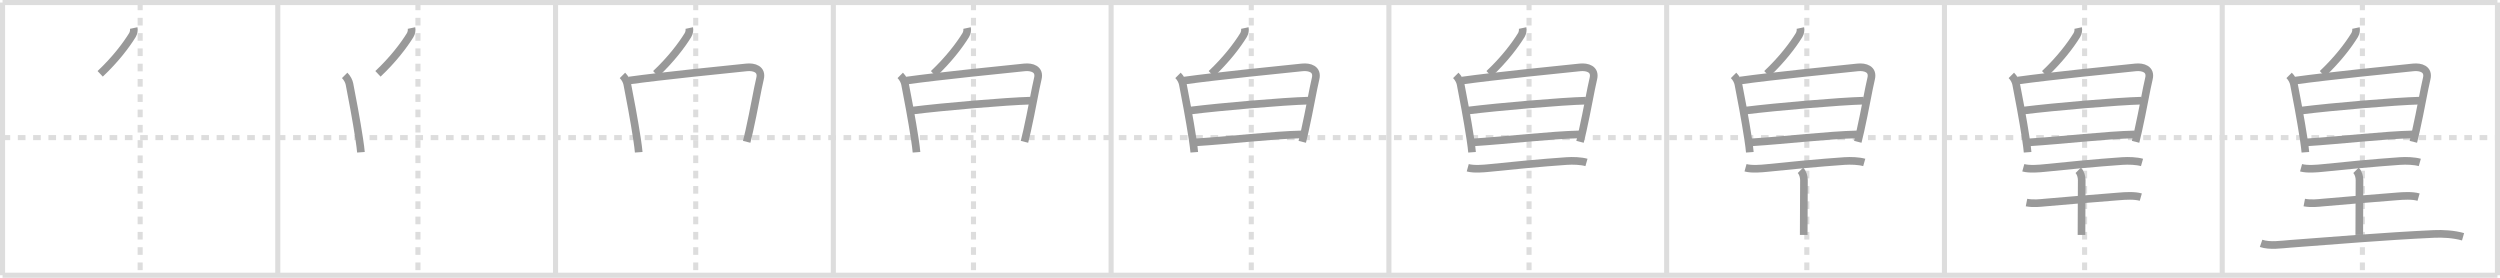 <svg width="981px" height="109px" viewBox="0 0 981 109" xmlns="http://www.w3.org/2000/svg" xmlns:xlink="http://www.w3.org/1999/xlink" xml:space="preserve" version="1.1" baseProfile="full">
<line x1="1" y1="1" x2="980" y2="1" style="stroke:#ddd;stroke-width:2"></line>
<line x1="1" y1="1" x2="1" y2="108" style="stroke:#ddd;stroke-width:2"></line>
<line x1="1" y1="108" x2="980" y2="108" style="stroke:#ddd;stroke-width:2"></line>
<line x1="980" y1="1" x2="980" y2="108" style="stroke:#ddd;stroke-width:2"></line>
<line x1="109" y1="1" x2="109" y2="108" style="stroke:#ddd;stroke-width:2"></line>
<line x1="218" y1="1" x2="218" y2="108" style="stroke:#ddd;stroke-width:2"></line>
<line x1="327" y1="1" x2="327" y2="108" style="stroke:#ddd;stroke-width:2"></line>
<line x1="436" y1="1" x2="436" y2="108" style="stroke:#ddd;stroke-width:2"></line>
<line x1="545" y1="1" x2="545" y2="108" style="stroke:#ddd;stroke-width:2"></line>
<line x1="654" y1="1" x2="654" y2="108" style="stroke:#ddd;stroke-width:2"></line>
<line x1="763" y1="1" x2="763" y2="108" style="stroke:#ddd;stroke-width:2"></line>
<line x1="872" y1="1" x2="872" y2="108" style="stroke:#ddd;stroke-width:2"></line>
<line x1="1" y1="54" x2="980" y2="54" style="stroke:#ddd;stroke-width:2;stroke-dasharray:3 3"></line>
<line x1="55" y1="1" x2="55" y2="108" style="stroke:#ddd;stroke-width:2;stroke-dasharray:3 3"></line>
<line x1="164" y1="1" x2="164" y2="108" style="stroke:#ddd;stroke-width:2;stroke-dasharray:3 3"></line>
<line x1="273" y1="1" x2="273" y2="108" style="stroke:#ddd;stroke-width:2;stroke-dasharray:3 3"></line>
<line x1="382" y1="1" x2="382" y2="108" style="stroke:#ddd;stroke-width:2;stroke-dasharray:3 3"></line>
<line x1="491" y1="1" x2="491" y2="108" style="stroke:#ddd;stroke-width:2;stroke-dasharray:3 3"></line>
<line x1="600" y1="1" x2="600" y2="108" style="stroke:#ddd;stroke-width:2;stroke-dasharray:3 3"></line>
<line x1="709" y1="1" x2="709" y2="108" style="stroke:#ddd;stroke-width:2;stroke-dasharray:3 3"></line>
<line x1="818" y1="1" x2="818" y2="108" style="stroke:#ddd;stroke-width:2;stroke-dasharray:3 3"></line>
<line x1="927" y1="1" x2="927" y2="108" style="stroke:#ddd;stroke-width:2;stroke-dasharray:3 3"></line>
<path d="M52.47,11c0.16,0.75,0.03,1.88-0.52,2.78c-2.43,3.96-6.7,9.6-12.64,15.19" style="fill:none;stroke:#999;stroke-width:3"></path>

<path d="M161.47,11c0.16,0.75,0.03,1.88-0.52,2.78c-2.43,3.96-6.7,9.6-12.64,15.19" style="fill:none;stroke:#999;stroke-width:3"></path>
<path d="M135.25,29.58c1.09,1.09,1.68,2.41,1.88,3.4c0.85,4.19,2.78,14.55,3.83,21.49c0.33,2.21,0.58,4.07,0.67,5.28" style="fill:none;stroke:#999;stroke-width:3"></path>

<path d="M270.47,11c0.16,0.75,0.03,1.88-0.52,2.78c-2.43,3.96-6.7,9.6-12.64,15.19" style="fill:none;stroke:#999;stroke-width:3"></path>
<path d="M244.25,29.58c1.09,1.09,1.68,2.41,1.88,3.4c0.85,4.19,2.78,14.55,3.83,21.49c0.33,2.21,0.58,4.07,0.67,5.28" style="fill:none;stroke:#999;stroke-width:3"></path>
<path d="M246.69,31.62c12.98-1.81,38.21-4.35,46.32-5.18c2.82-0.29,6.14,0.65,5.23,4.4c-0.95,3.9-2.42,12.5-4.2,20.43c-0.34,1.5-0.68,2.97-1.04,4.38" style="fill:none;stroke:#999;stroke-width:3"></path>

<path d="M379.47,11c0.16,0.75,0.03,1.88-0.52,2.78c-2.43,3.96-6.7,9.6-12.64,15.19" style="fill:none;stroke:#999;stroke-width:3"></path>
<path d="M353.25,29.58c1.09,1.09,1.68,2.41,1.88,3.4c0.85,4.19,2.78,14.55,3.83,21.49c0.33,2.21,0.58,4.07,0.67,5.28" style="fill:none;stroke:#999;stroke-width:3"></path>
<path d="M355.69,31.62c12.98-1.81,38.21-4.35,46.32-5.18c2.82-0.29,6.14,0.65,5.23,4.4c-0.95,3.9-2.42,12.5-4.2,20.43c-0.34,1.5-0.68,2.97-1.04,4.38" style="fill:none;stroke:#999;stroke-width:3"></path>
<path d="M358.13,43.37c11.99-1.49,36.62-3.62,46.19-3.87" style="fill:none;stroke:#999;stroke-width:3"></path>

<path d="M488.47,11c0.16,0.75,0.03,1.88-0.52,2.78c-2.43,3.96-6.7,9.6-12.64,15.19" style="fill:none;stroke:#999;stroke-width:3"></path>
<path d="M462.25,29.58c1.09,1.09,1.68,2.41,1.88,3.4c0.85,4.19,2.78,14.55,3.83,21.49c0.33,2.21,0.58,4.07,0.67,5.28" style="fill:none;stroke:#999;stroke-width:3"></path>
<path d="M464.69,31.62c12.98-1.81,38.21-4.35,46.32-5.18c2.82-0.29,6.14,0.65,5.23,4.4c-0.95,3.9-2.42,12.5-4.2,20.43c-0.34,1.5-0.68,2.97-1.04,4.38" style="fill:none;stroke:#999;stroke-width:3"></path>
<path d="M467.13,43.37c11.99-1.49,36.62-3.62,46.19-3.87" style="fill:none;stroke:#999;stroke-width:3"></path>
<path d="M469.19,55.86C482.75,55,499.5,53,510.69,52.74" style="fill:none;stroke:#999;stroke-width:3"></path>

<path d="M597.47,11c0.16,0.75,0.03,1.88-0.52,2.78c-2.43,3.96-6.7,9.6-12.64,15.19" style="fill:none;stroke:#999;stroke-width:3"></path>
<path d="M571.25,29.58c1.09,1.09,1.68,2.41,1.88,3.4c0.85,4.19,2.78,14.55,3.83,21.49c0.33,2.21,0.58,4.07,0.67,5.28" style="fill:none;stroke:#999;stroke-width:3"></path>
<path d="M573.69,31.62c12.98-1.81,38.21-4.35,46.32-5.18c2.82-0.29,6.14,0.65,5.23,4.4c-0.95,3.9-2.42,12.5-4.2,20.43c-0.34,1.5-0.68,2.97-1.04,4.38" style="fill:none;stroke:#999;stroke-width:3"></path>
<path d="M576.13,43.37c11.99-1.49,36.62-3.62,46.19-3.87" style="fill:none;stroke:#999;stroke-width:3"></path>
<path d="M578.19,55.86C591.75,55,608.5,53,619.69,52.74" style="fill:none;stroke:#999;stroke-width:3"></path>
<path d="M575.94,65.83c2.44,0.67,6.29,0.32,8.31,0.11c7-0.75,21.22-2.13,30.5-2.75c2.48-0.17,5.64-0.06,7.78,0.55" style="fill:none;stroke:#999;stroke-width:3"></path>

<path d="M706.47,11c0.16,0.75,0.03,1.88-0.52,2.78c-2.43,3.96-6.7,9.6-12.64,15.19" style="fill:none;stroke:#999;stroke-width:3"></path>
<path d="M680.25,29.58c1.09,1.09,1.68,2.41,1.88,3.4c0.85,4.19,2.78,14.55,3.83,21.49c0.33,2.21,0.58,4.07,0.67,5.28" style="fill:none;stroke:#999;stroke-width:3"></path>
<path d="M682.69,31.62c12.98-1.81,38.21-4.35,46.32-5.18c2.82-0.29,6.14,0.65,5.23,4.4c-0.95,3.9-2.42,12.5-4.2,20.43c-0.34,1.5-0.68,2.97-1.04,4.38" style="fill:none;stroke:#999;stroke-width:3"></path>
<path d="M685.13,43.37c11.99-1.49,36.62-3.62,46.19-3.87" style="fill:none;stroke:#999;stroke-width:3"></path>
<path d="M687.19,55.86C700.75,55,717.5,53,728.69,52.74" style="fill:none;stroke:#999;stroke-width:3"></path>
<path d="M684.94,65.83c2.44,0.67,6.29,0.32,8.31,0.11c7-0.75,21.22-2.13,30.5-2.75c2.48-0.17,5.64-0.06,7.78,0.55" style="fill:none;stroke:#999;stroke-width:3"></path>
<path d="M706.49,66.84c0.96,0.96,1.38,2.54,1.38,3.89c0,11.4-0.09,7.28-0.09,21.47" style="fill:none;stroke:#999;stroke-width:3"></path>

<path d="M815.47,11c0.16,0.75,0.03,1.88-0.52,2.78c-2.43,3.96-6.7,9.6-12.64,15.19" style="fill:none;stroke:#999;stroke-width:3"></path>
<path d="M789.25,29.58c1.09,1.09,1.68,2.41,1.88,3.4c0.85,4.19,2.78,14.55,3.83,21.49c0.33,2.21,0.58,4.07,0.67,5.28" style="fill:none;stroke:#999;stroke-width:3"></path>
<path d="M791.69,31.62c12.98-1.81,38.21-4.35,46.32-5.18c2.82-0.29,6.14,0.65,5.23,4.4c-0.95,3.9-2.42,12.5-4.2,20.43c-0.34,1.5-0.68,2.97-1.04,4.38" style="fill:none;stroke:#999;stroke-width:3"></path>
<path d="M794.13,43.37c11.99-1.49,36.62-3.62,46.19-3.87" style="fill:none;stroke:#999;stroke-width:3"></path>
<path d="M796.19,55.86C809.75,55,826.5,53,837.69,52.74" style="fill:none;stroke:#999;stroke-width:3"></path>
<path d="M793.94,65.83c2.44,0.67,6.29,0.32,8.31,0.11c7-0.75,21.22-2.13,30.5-2.75c2.48-0.17,5.64-0.06,7.78,0.55" style="fill:none;stroke:#999;stroke-width:3"></path>
<path d="M815.49,66.84c0.96,0.96,1.38,2.54,1.38,3.89c0,11.4-0.09,7.28-0.09,21.47" style="fill:none;stroke:#999;stroke-width:3"></path>
<path d="M795.2,79.48c2.68,0.52,5.52,0.17,7.3,0c8.56-0.8,19.28-1.59,29.01-2.41c2.57-0.22,6.04-0.44,8.54,0.28" style="fill:none;stroke:#999;stroke-width:3"></path>

<path d="M924.47,11c0.16,0.75,0.03,1.88-0.52,2.78c-2.43,3.96-6.7,9.6-12.64,15.19" style="fill:none;stroke:#999;stroke-width:3"></path>
<path d="M898.25,29.58c1.09,1.09,1.68,2.41,1.88,3.4c0.85,4.19,2.78,14.55,3.83,21.49c0.33,2.21,0.58,4.07,0.67,5.28" style="fill:none;stroke:#999;stroke-width:3"></path>
<path d="M900.69,31.62c12.98-1.81,38.21-4.35,46.32-5.18c2.82-0.29,6.14,0.65,5.23,4.4c-0.95,3.9-2.42,12.5-4.2,20.43c-0.34,1.5-0.68,2.97-1.04,4.38" style="fill:none;stroke:#999;stroke-width:3"></path>
<path d="M903.13,43.37c11.99-1.49,36.62-3.62,46.19-3.87" style="fill:none;stroke:#999;stroke-width:3"></path>
<path d="M905.19,55.86C918.75,55,935.5,53,946.69,52.74" style="fill:none;stroke:#999;stroke-width:3"></path>
<path d="M902.94,65.83c2.44,0.67,6.29,0.32,8.31,0.11c7-0.75,21.22-2.13,30.5-2.75c2.48-0.17,5.64-0.06,7.78,0.55" style="fill:none;stroke:#999;stroke-width:3"></path>
<path d="M924.49,66.84c0.96,0.96,1.38,2.54,1.38,3.89c0,11.4-0.09,7.28-0.09,21.47" style="fill:none;stroke:#999;stroke-width:3"></path>
<path d="M904.2,79.48c2.68,0.52,5.52,0.17,7.3,0c8.56-0.8,19.28-1.59,29.01-2.41c2.57-0.22,6.04-0.44,8.54,0.28" style="fill:none;stroke:#999;stroke-width:3"></path>
<path d="M887.25,95.49c3.45,1.19,7.99,0.44,11.52,0.18C915.32,94.44,935.25,92.73,955.0,91.8c3.62-0.17,7.88,0.08,11.5,1.11" style="fill:none;stroke:#999;stroke-width:3"></path>

</svg>